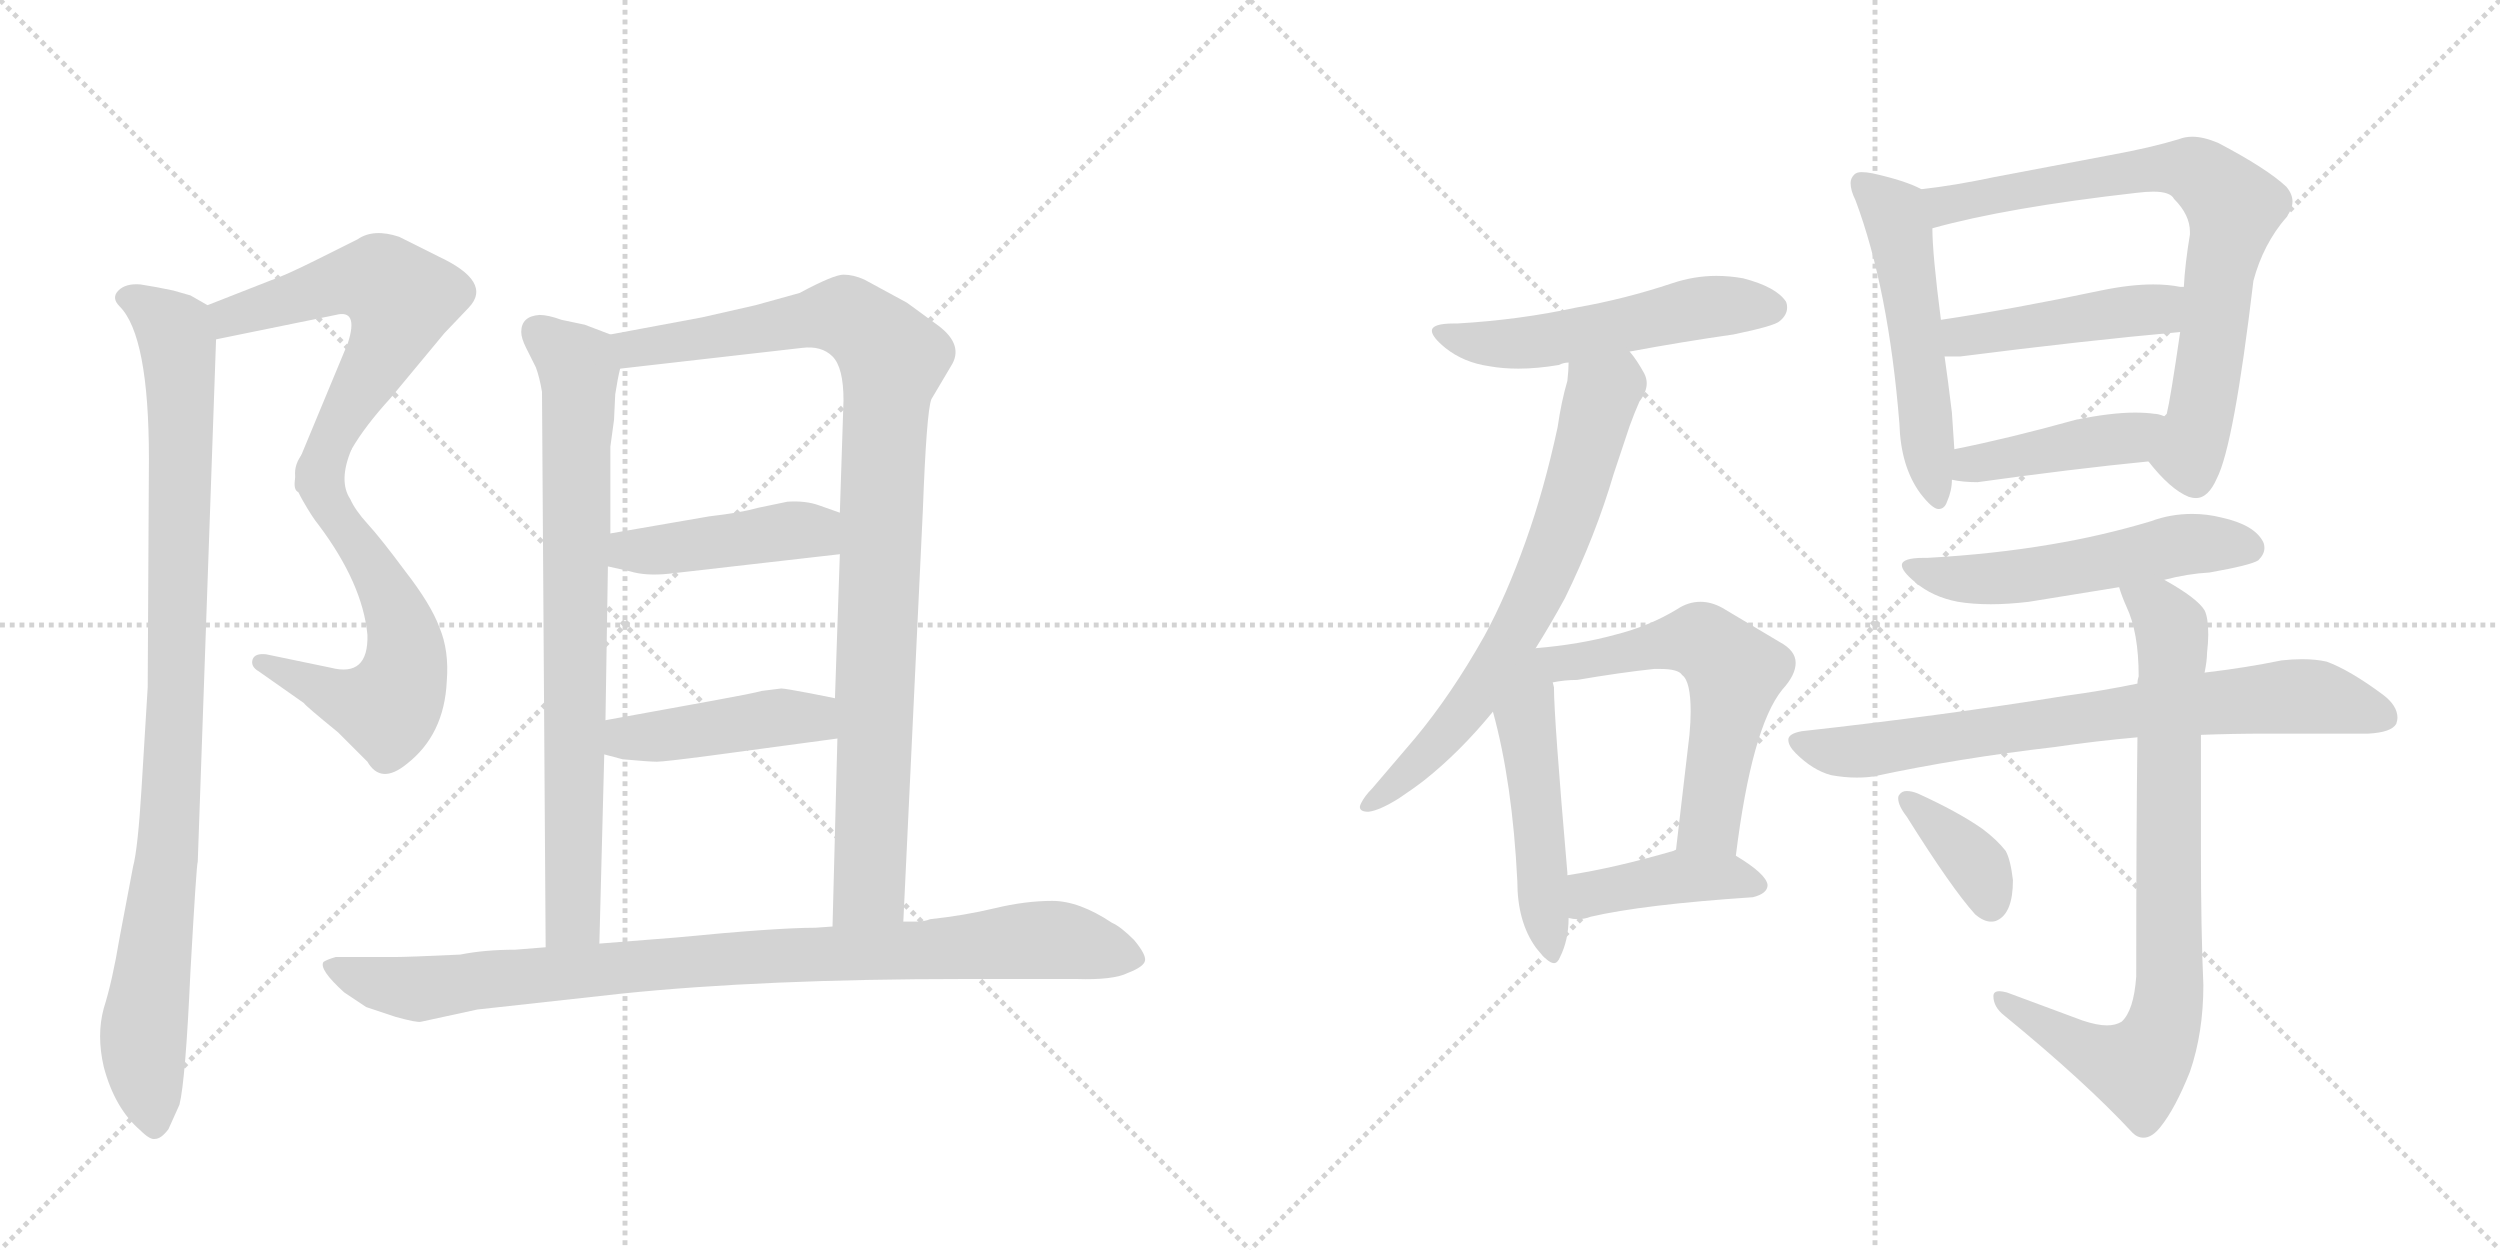 <svg version="1.1" viewBox="0 0 2048 1024" xmlns="http://www.w3.org/2000/svg">
  <g stroke="lightgray" stroke-dasharray="1,1" stroke-width="1" transform="scale(4, 4)">
    <line x1="0" y1="0" x2="256" y2="256"></line>
    <line x1="256" y1="0" x2="0" y2="256"></line>
    <line x1="128" y1="0" x2="128" y2="256"></line>
    <line x1="0" y1="128" x2="256" y2="128"></line>
    <line x1="256" y1="0" x2="512" y2="256"></line>
    <line x1="512" y1="0" x2="256" y2="256"></line>
    <line x1="384" y1="0" x2="384" y2="256"></line>
    <line x1="256" y1="128" x2="512" y2="128"></line>
  </g>
<g transform="scale(1, -1) translate(0, -850)">
   <style type="text/css">
    @keyframes keyframes0 {
      from {
       stroke: black;
       stroke-dashoffset: 582;
       stroke-width: 128;
       }
       65% {
       animation-timing-function: step-end;
       stroke: black;
       stroke-dashoffset: 0;
       stroke-width: 128;
       }
       to {
       stroke: black;
       stroke-width: 1024;
       }
       }
       #make-me-a-hanzi-animation-0 {
         animation: keyframes0 0.724s both;
         animation-delay: 0s;
         animation-timing-function: linear;
       }
    @keyframes keyframes1 {
      from {
       stroke: black;
       stroke-dashoffset: 598;
       stroke-width: 128;
       }
       66% {
       animation-timing-function: step-end;
       stroke: black;
       stroke-dashoffset: 0;
       stroke-width: 128;
       }
       to {
       stroke: black;
       stroke-width: 1024;
       }
       }
       #make-me-a-hanzi-animation-1 {
         animation: keyframes1 0.737s both;
         animation-delay: 0.724s;
         animation-timing-function: linear;
       }
    @keyframes keyframes2 {
      from {
       stroke: black;
       stroke-dashoffset: 954;
       stroke-width: 128;
       }
       76% {
       animation-timing-function: step-end;
       stroke: black;
       stroke-dashoffset: 0;
       stroke-width: 128;
       }
       to {
       stroke: black;
       stroke-width: 1024;
       }
       }
       #make-me-a-hanzi-animation-2 {
         animation: keyframes2 1.026s both;
         animation-delay: 1.46s;
         animation-timing-function: linear;
       }
    @keyframes keyframes3 {
      from {
       stroke: black;
       stroke-dashoffset: 774;
       stroke-width: 128;
       }
       72% {
       animation-timing-function: step-end;
       stroke: black;
       stroke-dashoffset: 0;
       stroke-width: 128;
       }
       to {
       stroke: black;
       stroke-width: 1024;
       }
       }
       #make-me-a-hanzi-animation-3 {
         animation: keyframes3 0.88s both;
         animation-delay: 2.487s;
         animation-timing-function: linear;
       }
    @keyframes keyframes4 {
      from {
       stroke: black;
       stroke-dashoffset: 961;
       stroke-width: 128;
       }
       76% {
       animation-timing-function: step-end;
       stroke: black;
       stroke-dashoffset: 0;
       stroke-width: 128;
       }
       to {
       stroke: black;
       stroke-width: 1024;
       }
       }
       #make-me-a-hanzi-animation-4 {
         animation: keyframes4 1.032s both;
         animation-delay: 3.367s;
         animation-timing-function: linear;
       }
    @keyframes keyframes5 {
      from {
       stroke: black;
       stroke-dashoffset: 439;
       stroke-width: 128;
       }
       59% {
       animation-timing-function: step-end;
       stroke: black;
       stroke-dashoffset: 0;
       stroke-width: 128;
       }
       to {
       stroke: black;
       stroke-width: 1024;
       }
       }
       #make-me-a-hanzi-animation-5 {
         animation: keyframes5 0.607s both;
         animation-delay: 4.399s;
         animation-timing-function: linear;
       }
    @keyframes keyframes6 {
      from {
       stroke: black;
       stroke-dashoffset: 437;
       stroke-width: 128;
       }
       59% {
       animation-timing-function: step-end;
       stroke: black;
       stroke-dashoffset: 0;
       stroke-width: 128;
       }
       to {
       stroke: black;
       stroke-width: 1024;
       }
       }
       #make-me-a-hanzi-animation-6 {
         animation: keyframes6 0.606s both;
         animation-delay: 5.006s;
         animation-timing-function: linear;
       }
    @keyframes keyframes7 {
      from {
       stroke: black;
       stroke-dashoffset: 921;
       stroke-width: 128;
       }
       75% {
       animation-timing-function: step-end;
       stroke: black;
       stroke-dashoffset: 0;
       stroke-width: 128;
       }
       to {
       stroke: black;
       stroke-width: 1024;
       }
       }
       #make-me-a-hanzi-animation-7 {
         animation: keyframes7 1s both;
         animation-delay: 5.611s;
         animation-timing-function: linear;
       }
    @keyframes keyframes8 {
      from {
       stroke: black;
       stroke-dashoffset: 532;
       stroke-width: 128;
       }
       63% {
       animation-timing-function: step-end;
       stroke: black;
       stroke-dashoffset: 0;
       stroke-width: 128;
       }
       to {
       stroke: black;
       stroke-width: 1024;
       }
       }
       #make-me-a-hanzi-animation-8 {
         animation: keyframes8 0.683s both;
         animation-delay: 6.611s;
         animation-timing-function: linear;
       }
    @keyframes keyframes9 {
      from {
       stroke: black;
       stroke-dashoffset: 686;
       stroke-width: 128;
       }
       69% {
       animation-timing-function: step-end;
       stroke: black;
       stroke-dashoffset: 0;
       stroke-width: 128;
       }
       to {
       stroke: black;
       stroke-width: 1024;
       }
       }
       #make-me-a-hanzi-animation-9 {
         animation: keyframes9 0.808s both;
         animation-delay: 7.294s;
         animation-timing-function: linear;
       }
    @keyframes keyframes10 {
      from {
       stroke: black;
       stroke-dashoffset: 501;
       stroke-width: 128;
       }
       62% {
       animation-timing-function: step-end;
       stroke: black;
       stroke-dashoffset: 0;
       stroke-width: 128;
       }
       to {
       stroke: black;
       stroke-width: 1024;
       }
       }
       #make-me-a-hanzi-animation-10 {
         animation: keyframes10 0.658s both;
         animation-delay: 8.102s;
         animation-timing-function: linear;
       }
    @keyframes keyframes11 {
      from {
       stroke: black;
       stroke-dashoffset: 573;
       stroke-width: 128;
       }
       65% {
       animation-timing-function: step-end;
       stroke: black;
       stroke-dashoffset: 0;
       stroke-width: 128;
       }
       to {
       stroke: black;
       stroke-width: 1024;
       }
       }
       #make-me-a-hanzi-animation-11 {
         animation: keyframes11 0.716s both;
         animation-delay: 8.76s;
         animation-timing-function: linear;
       }
    @keyframes keyframes12 {
      from {
       stroke: black;
       stroke-dashoffset: 413;
       stroke-width: 128;
       }
       57% {
       animation-timing-function: step-end;
       stroke: black;
       stroke-dashoffset: 0;
       stroke-width: 128;
       }
       to {
       stroke: black;
       stroke-width: 1024;
       }
       }
       #make-me-a-hanzi-animation-12 {
         animation: keyframes12 0.586s both;
         animation-delay: 9.476s;
         animation-timing-function: linear;
       }
    @keyframes keyframes13 {
      from {
       stroke: black;
       stroke-dashoffset: 531;
       stroke-width: 128;
       }
       63% {
       animation-timing-function: step-end;
       stroke: black;
       stroke-dashoffset: 0;
       stroke-width: 128;
       }
       to {
       stroke: black;
       stroke-width: 1024;
       }
       }
       #make-me-a-hanzi-animation-13 {
         animation: keyframes13 0.682s both;
         animation-delay: 10.062s;
         animation-timing-function: linear;
       }
    @keyframes keyframes14 {
      from {
       stroke: black;
       stroke-dashoffset: 748;
       stroke-width: 128;
       }
       71% {
       animation-timing-function: step-end;
       stroke: black;
       stroke-dashoffset: 0;
       stroke-width: 128;
       }
       to {
       stroke: black;
       stroke-width: 1024;
       }
       }
       #make-me-a-hanzi-animation-14 {
         animation: keyframes14 0.859s both;
         animation-delay: 10.744s;
         animation-timing-function: linear;
       }
    @keyframes keyframes15 {
      from {
       stroke: black;
       stroke-dashoffset: 453;
       stroke-width: 128;
       }
       60% {
       animation-timing-function: step-end;
       stroke: black;
       stroke-dashoffset: 0;
       stroke-width: 128;
       }
       to {
       stroke: black;
       stroke-width: 1024;
       }
       }
       #make-me-a-hanzi-animation-15 {
         animation: keyframes15 0.619s both;
         animation-delay: 11.603s;
         animation-timing-function: linear;
       }
    @keyframes keyframes16 {
      from {
       stroke: black;
       stroke-dashoffset: 425;
       stroke-width: 128;
       }
       58% {
       animation-timing-function: step-end;
       stroke: black;
       stroke-dashoffset: 0;
       stroke-width: 128;
       }
       to {
       stroke: black;
       stroke-width: 1024;
       }
       }
       #make-me-a-hanzi-animation-16 {
         animation: keyframes16 0.596s both;
         animation-delay: 12.222s;
         animation-timing-function: linear;
       }
    @keyframes keyframes17 {
      from {
       stroke: black;
       stroke-dashoffset: 537;
       stroke-width: 128;
       }
       64% {
       animation-timing-function: step-end;
       stroke: black;
       stroke-dashoffset: 0;
       stroke-width: 128;
       }
       to {
       stroke: black;
       stroke-width: 1024;
       }
       }
       #make-me-a-hanzi-animation-17 {
         animation: keyframes17 0.687s both;
         animation-delay: 12.818s;
         animation-timing-function: linear;
       }
    @keyframes keyframes18 {
      from {
       stroke: black;
       stroke-dashoffset: 742;
       stroke-width: 128;
       }
       71% {
       animation-timing-function: step-end;
       stroke: black;
       stroke-dashoffset: 0;
       stroke-width: 128;
       }
       to {
       stroke: black;
       stroke-width: 1024;
       }
       }
       #make-me-a-hanzi-animation-18 {
         animation: keyframes18 0.854s both;
         animation-delay: 13.505s;
         animation-timing-function: linear;
       }
    @keyframes keyframes19 {
      from {
       stroke: black;
       stroke-dashoffset: 798;
       stroke-width: 128;
       }
       72% {
       animation-timing-function: step-end;
       stroke: black;
       stroke-dashoffset: 0;
       stroke-width: 128;
       }
       to {
       stroke: black;
       stroke-width: 1024;
       }
       }
       #make-me-a-hanzi-animation-19 {
         animation: keyframes19 0.899s both;
         animation-delay: 14.359s;
         animation-timing-function: linear;
       }
    @keyframes keyframes20 {
      from {
       stroke: black;
       stroke-dashoffset: 370;
       stroke-width: 128;
       }
       55% {
       animation-timing-function: step-end;
       stroke: black;
       stroke-dashoffset: 0;
       stroke-width: 128;
       }
       to {
       stroke: black;
       stroke-width: 1024;
       }
       }
       #make-me-a-hanzi-animation-20 {
         animation: keyframes20 0.551s both;
         animation-delay: 15.258s;
         animation-timing-function: linear;
       }
</style>
<path d="M 177 572 L 275 592 Q 294 597 285 569 L 248 480 Q 242 466 242 459 C 236 430 272 457 288 482 Q 299 501 320 524 L 364 577 L 384 598 Q 404 619 359 640 L 327 656 Q 306 663 293 654 L 261 638 Q 233 624 221 620 L 170 600 C 142 589 148 566 177 572 Z" fill="lightgray"></path> 
<path d="M 242 459 Q 240 454 248 440 Q 256 426 261 420 Q 297 372 301 330 Q 302 295 271 303 L 218 314 Q 209 315 207 310 Q 205 304 212 300 L 249 274 Q 250 272 277 250 L 301 226 Q 312 207 333 224 Q 364 248 366 292 Q 368 317 360 336 Q 353 355 332 382 Q 312 409 301 421 Q 291 432 287 441 Q 277 456 288 482 C 298 510 237 489 242 459 Z" fill="lightgray"></path> 
<path d="M 122 474 L 121 287 L 116 205 Q 113 155 109 140 L 98 82 Q 92 46 85 24 Q 79 2 85 -24 Q 94 -58 115 -76 Q 123 -84 127 -83 Q 132 -83 138 -75 L 147 -55 Q 152 -35 156 54 Q 161 143 162 144 L 177 572 C 178 596 178 596 170 600 L 156 608 L 142 612 Q 128 615 115 617 Q 103 618 97 612 Q 91 606 98 599 Q 122 575 122 474 Z" fill="lightgray"></path> 
<path d="M 500 576 L 479 584 L 460 588 Q 449 592 442 592 Q 427 591 427 578 Q 427 573 431 565 L 439 549 Q 442 541 444 529 L 447 74 C 447 44 490 47 491 77 L 495 232 L 496 260 L 498 386 L 500 413 L 500 484 L 503 506 L 504 527 Q 506 540 508 548 C 513 571 513 571 500 576 Z" fill="lightgray"></path> 
<path d="M 740 95 L 756 432 Q 759 513 763 523 L 779 550 Q 790 567 769 583 L 743 602 L 708 621 Q 699 625 691 625 Q 683 625 655 610 L 619 600 L 575 590 L 500 576 C 471 570 478 545 508 548 L 657 565 Q 673 567 682 558 Q 691 549 691 522 L 688 430 L 688 396 L 684 278 L 686 245 L 682 91 C 681 61 739 65 740 95 Z" fill="lightgray"></path> 
<path d="M 498 386 L 516 382 Q 529 378 548 380 L 688 396 C 718 399 716 420 688 430 L 671 436 Q 660 440 645 439 L 621 434 Q 607 430 581 427 L 500 413 C 470 408 469 393 498 386 Z" fill="lightgray"></path> 
<path d="M 495 232 L 510 228 Q 532 226 538 226 Q 544 226 582 231 L 686 245 C 716 249 713 272 684 278 L 664 282 Q 643 286 640 286 L 624 284 Q 617 282 584 276 L 496 260 C 466 255 466 240 495 232 Z" fill="lightgray"></path> 
<path d="M 345 13 L 391 23 L 509 36 Q 625 48 790 48 L 882 48 Q 912 47 924 53 Q 937 58 938 63 Q 939 68 929 80 Q 918 91 911 94 Q 884 112 862 112 Q 840 112 815 106 Q 790 100 762 97 Q 757 95 751 95 L 740 95 L 682 91 L 668 90 Q 636 90 554 82 L 491 77 L 447 74 L 422 72 Q 397 72 377 68 Q 334 66 323 66 L 275 66 Q 268 64 265 62 Q 261 56 282 37 L 300 25 L 324 17 Q 342 12 345 13 Z" fill="lightgray"></path> 
<path d="M 1335 562 Q 1378 570 1420 576 Q 1454 583 1458 587 Q 1464 592 1464 598 Q 1464 601 1463 603 Q 1455 615 1428 622 Q 1417 624 1406 624 Q 1388 624 1370 618 Q 1331 605 1291 598 Q 1245 588 1194 585 L 1191 585 Q 1173 585 1173 579 Q 1173 574 1184 565 Q 1199 553 1220 550 Q 1231 548 1244 548 Q 1259 548 1277 551 Q 1281 553 1285 553 L 1335 562 Z" fill="lightgray"></path> 
<path d="M 1258 319 Q 1270 338 1282 360 Q 1307 411 1322 462 L 1335 501 Q 1339 512 1343 521 Q 1349 529 1349 536 Q 1349 540 1347 544 Q 1341 555 1335 562 C 1318 586 1287 583 1285 553 Q 1285 547 1284 538 Q 1279 521 1276 500 Q 1265 449 1250 407 Q 1234 362 1216 329 Q 1189 281 1159 245 L 1124 204 Q 1118 198 1115 192 Q 1114 190 1114 189 Q 1114 185 1121 185 Q 1130 186 1146 196 Q 1158 204 1167 211 Q 1196 234 1223 267 L 1258 319 Z" fill="lightgray"></path> 
<path d="M 1243 128 Q 1243 95 1258 74 Q 1268 61 1273 61 Q 1276 61 1278 66 Q 1285 80 1285 98 L 1284 133 L 1284 135 Q 1273 262 1273 287 L 1272 291 C 1266 334 1200 352 1223 267 Q 1239 209 1243 128 Z" fill="lightgray"></path> 
<path d="M 1422 149 Q 1435 254 1460 285 Q 1471 297 1471 307 Q 1471 317 1458 324 L 1411 352 Q 1402 357 1393 357 Q 1383 357 1374 351 Q 1351 337 1323 330 Q 1294 322 1258 319 C 1228 316 1242 287 1272 291 Q 1282 293 1292 293 Q 1327 299 1355 302 L 1360 302 Q 1375 302 1378 297 Q 1385 292 1385 267 Q 1385 259 1384 248 L 1373 154 C 1370 124 1418 119 1422 149 Z" fill="lightgray"></path> 
<path d="M 1285 98 Q 1289 97 1292 97 Q 1298 97 1303 99 Q 1346 109 1436 115 Q 1448 118 1448 125 Q 1447 134 1422 149 C 1399 163 1399 163 1373 154 L 1371 153 Q 1323 139 1284 133 C 1254 128 1255 103 1285 98 Z" fill="lightgray"></path> 
<path d="M 1556 503 Q 1557 468 1573 446 Q 1583 433 1588 433 Q 1593 433 1595 439 Q 1599 448 1599 457 L 1601 482 L 1599 512 Q 1596 537 1593 558 L 1590 588 Q 1583 642 1583 663 C 1582 691 1582 691 1574 695 Q 1561 702 1534 708 Q 1529 709 1525 709 Q 1521 709 1519 707 Q 1516 704 1516 700 Q 1516 694 1520 686 Q 1547 614 1556 503 Z" fill="lightgray"></path> 
<path d="M 1760 472 Q 1778 449 1793 443 Q 1796 442 1799 442 Q 1809 442 1816 458 Q 1830 485 1846 620 Q 1854 650 1873 672 Q 1878 679 1878 685 Q 1878 691 1873 697 Q 1857 712 1817 733 Q 1805 738 1796 738 Q 1790 738 1785 736 Q 1762 729 1729 723 L 1634 705 Q 1601 698 1574 695 C 1544 691 1554 655 1583 663 Q 1644 680 1750 692 Q 1758 693 1764 693 Q 1778 693 1781 687 Q 1794 674 1794 660 L 1794 658 Q 1790 634 1789 615 L 1786 578 Q 1778 523 1775 511 L 1773 509 C 1764 480 1759 474 1760 472 Z" fill="lightgray"></path> 
<path d="M 1593 558 L 1606 558 Q 1708 571 1786 578 C 1816 581 1819 612 1789 615 L 1786 615 Q 1776 617 1764 617 Q 1745 617 1721 612 Q 1650 597 1590 588 C 1560 583 1563 558 1593 558 Z" fill="lightgray"></path> 
<path d="M 1599 457 Q 1608 455 1620 455 Q 1699 466 1760 472 C 1790 475 1802 500 1773 509 Q 1768 511 1765 511 Q 1758 512 1749 512 Q 1729 512 1700 506 Q 1646 491 1601 482 C 1572 476 1569 462 1599 457 Z" fill="lightgray"></path> 
<path d="M 1773 375 Q 1792 380 1810 381 Q 1844 387 1850 391 Q 1855 396 1855 401 Q 1855 404 1854 406 Q 1847 420 1820 426 Q 1808 429 1796 429 Q 1778 429 1762 423 Q 1722 411 1680 404 Q 1633 396 1579 393 L 1576 393 Q 1558 393 1558 387 Q 1558 382 1569 373 Q 1583 361 1604 357 Q 1616 355 1631 355 Q 1645 355 1662 357 L 1736 369 L 1773 375 Z" fill="lightgray"></path> 
<path d="M 1476 251 Q 1465 249 1465 244 Q 1465 239 1471 233 Q 1485 219 1500 215 Q 1511 213 1521 213 Q 1529 213 1535 214 Q 1605 229 1683 238 Q 1717 243 1751 246 L 1803 248 Q 1829 249 1856 249 L 1940 249 Q 1959 250 1963 257 Q 1964 260 1964 262 Q 1964 272 1952 281 Q 1925 301 1906 308 Q 1897 310 1886 310 Q 1878 310 1869 309 Q 1840 303 1806 299 L 1751 290 Q 1722 284 1692 280 Q 1593 264 1476 251 Z" fill="lightgray"></path> 
<path d="M 1751 246 Q 1750 173 1750 50 Q 1748 22 1738 13 Q 1733 10 1726 10 Q 1718 10 1706 14 L 1644 37 Q 1640 38 1638 38 Q 1633 38 1633 34 Q 1633 25 1642 18 Q 1708 -36 1747 -78 Q 1751 -82 1756 -82 Q 1763 -82 1770 -73 Q 1782 -58 1794 -28 Q 1805 4 1805 43 Q 1803 88 1803 152 L 1803 248 L 1806 299 Q 1808 309 1808 315 Q 1809 324 1809 330 Q 1809 344 1806 350 Q 1800 360 1773 375 C 1747 390 1725 397 1736 369 Q 1738 362 1742 353 Q 1752 332 1752 296 Q 1751 293 1751 290 L 1751 246 Z" fill="lightgray"></path> 
<path d="M 1556 199 Q 1555 198 1555 196 Q 1555 190 1562 181 Q 1599 122 1618 101 Q 1625 95 1631 95 Q 1634 95 1636 96 Q 1649 102 1649 129 Q 1647 146 1643 153 Q 1636 162 1624 171 Q 1604 185 1571 200 Q 1566 202 1562 202 Q 1558 202 1556 199 Z" fill="lightgray"></path> 
      <clipPath id="make-me-a-hanzi-clip-0">
      <path d="M 177 572 L 275 592 Q 294 597 285 569 L 248 480 Q 242 466 242 459 C 236 430 272 457 288 482 Q 299 501 320 524 L 364 577 L 384 598 Q 404 619 359 640 L 327 656 Q 306 663 293 654 L 261 638 Q 233 624 221 620 L 170 600 C 142 589 148 566 177 572 Z" fill="lightgray"></path>
      </clipPath>
      <path clip-path="url(#make-me-a-hanzi-clip-0)" d="M 182 581 L 189 590 L 278 618 L 315 618 L 329 605 L 312 558 L 276 497 L 247 463 " fill="none" id="make-me-a-hanzi-animation-0" stroke-dasharray="454 908" stroke-linecap="round"></path>

      <clipPath id="make-me-a-hanzi-clip-1">
      <path d="M 242 459 Q 240 454 248 440 Q 256 426 261 420 Q 297 372 301 330 Q 302 295 271 303 L 218 314 Q 209 315 207 310 Q 205 304 212 300 L 249 274 Q 250 272 277 250 L 301 226 Q 312 207 333 224 Q 364 248 366 292 Q 368 317 360 336 Q 353 355 332 382 Q 312 409 301 421 Q 291 432 287 441 Q 277 456 288 482 C 298 510 237 489 242 459 Z" fill="lightgray"></path>
      </clipPath>
      <path clip-path="url(#make-me-a-hanzi-clip-1)" d="M 285 474 L 264 449 L 319 362 L 331 329 L 328 288 L 317 271 L 306 271 L 214 307 " fill="none" id="make-me-a-hanzi-animation-1" stroke-dasharray="470 940" stroke-linecap="round"></path>

      <clipPath id="make-me-a-hanzi-clip-2">
      <path d="M 122 474 L 121 287 L 116 205 Q 113 155 109 140 L 98 82 Q 92 46 85 24 Q 79 2 85 -24 Q 94 -58 115 -76 Q 123 -84 127 -83 Q 132 -83 138 -75 L 147 -55 Q 152 -35 156 54 Q 161 143 162 144 L 177 572 C 178 596 178 596 170 600 L 156 608 L 142 612 Q 128 615 115 617 Q 103 618 97 612 Q 91 606 98 599 Q 122 575 122 474 Z" fill="lightgray"></path>
      </clipPath>
      <path clip-path="url(#make-me-a-hanzi-clip-2)" d="M 105 606 L 143 579 L 149 502 L 140 184 L 117 -3 L 126 -70 " fill="none" id="make-me-a-hanzi-animation-2" stroke-dasharray="826 1652" stroke-linecap="round"></path>

      <clipPath id="make-me-a-hanzi-clip-3">
      <path d="M 500 576 L 479 584 L 460 588 Q 449 592 442 592 Q 427 591 427 578 Q 427 573 431 565 L 439 549 Q 442 541 444 529 L 447 74 C 447 44 490 47 491 77 L 495 232 L 496 260 L 498 386 L 500 413 L 500 484 L 503 506 L 504 527 Q 506 540 508 548 C 513 571 513 571 500 576 Z" fill="lightgray"></path>
      </clipPath>
      <path clip-path="url(#make-me-a-hanzi-clip-3)" d="M 440 579 L 474 548 L 470 101 L 454 82 " fill="none" id="make-me-a-hanzi-animation-3" stroke-dasharray="646 1292" stroke-linecap="round"></path>

      <clipPath id="make-me-a-hanzi-clip-4">
      <path d="M 740 95 L 756 432 Q 759 513 763 523 L 779 550 Q 790 567 769 583 L 743 602 L 708 621 Q 699 625 691 625 Q 683 625 655 610 L 619 600 L 575 590 L 500 576 C 471 570 478 545 508 548 L 657 565 Q 673 567 682 558 Q 691 549 691 522 L 688 430 L 688 396 L 684 278 L 686 245 L 682 91 C 681 61 739 65 740 95 Z" fill="lightgray"></path>
      </clipPath>
      <path clip-path="url(#make-me-a-hanzi-clip-4)" d="M 509 571 L 529 565 L 693 590 L 731 556 L 724 498 L 712 122 L 689 99 " fill="none" id="make-me-a-hanzi-animation-4" stroke-dasharray="833 1666" stroke-linecap="round"></path>

      <clipPath id="make-me-a-hanzi-clip-5">
      <path d="M 498 386 L 516 382 Q 529 378 548 380 L 688 396 C 718 399 716 420 688 430 L 671 436 Q 660 440 645 439 L 621 434 Q 607 430 581 427 L 500 413 C 470 408 469 393 498 386 Z" fill="lightgray"></path>
      </clipPath>
      <path clip-path="url(#make-me-a-hanzi-clip-5)" d="M 504 392 L 515 398 L 652 416 L 667 415 L 679 402 " fill="none" id="make-me-a-hanzi-animation-5" stroke-dasharray="311 622" stroke-linecap="round"></path>

      <clipPath id="make-me-a-hanzi-clip-6">
      <path d="M 495 232 L 510 228 Q 532 226 538 226 Q 544 226 582 231 L 686 245 C 716 249 713 272 684 278 L 664 282 Q 643 286 640 286 L 624 284 Q 617 282 584 276 L 496 260 C 466 255 466 240 495 232 Z" fill="lightgray"></path>
      </clipPath>
      <path clip-path="url(#make-me-a-hanzi-clip-6)" d="M 505 253 L 520 245 L 652 263 L 665 262 L 678 250 " fill="none" id="make-me-a-hanzi-animation-6" stroke-dasharray="309 618" stroke-linecap="round"></path>

      <clipPath id="make-me-a-hanzi-clip-7">
      <path d="M 345 13 L 391 23 L 509 36 Q 625 48 790 48 L 882 48 Q 912 47 924 53 Q 937 58 938 63 Q 939 68 929 80 Q 918 91 911 94 Q 884 112 862 112 Q 840 112 815 106 Q 790 100 762 97 Q 757 95 751 95 L 740 95 L 682 91 L 668 90 Q 636 90 554 82 L 491 77 L 447 74 L 422 72 Q 397 72 377 68 Q 334 66 323 66 L 275 66 Q 268 64 265 62 Q 261 56 282 37 L 300 25 L 324 17 Q 342 12 345 13 Z" fill="lightgray"></path>
      </clipPath>
      <path clip-path="url(#make-me-a-hanzi-clip-7)" d="M 272 59 L 305 46 L 344 40 L 566 63 L 856 80 L 931 65 " fill="none" id="make-me-a-hanzi-animation-7" stroke-dasharray="793 1586" stroke-linecap="round"></path>

      <clipPath id="make-me-a-hanzi-clip-8">
      <path d="M 1335 562 Q 1378 570 1420 576 Q 1454 583 1458 587 Q 1464 592 1464 598 Q 1464 601 1463 603 Q 1455 615 1428 622 Q 1417 624 1406 624 Q 1388 624 1370 618 Q 1331 605 1291 598 Q 1245 588 1194 585 L 1191 585 Q 1173 585 1173 579 Q 1173 574 1184 565 Q 1199 553 1220 550 Q 1231 548 1244 548 Q 1259 548 1277 551 Q 1281 553 1285 553 L 1335 562 Z" fill="lightgray"></path>
      </clipPath>
      <path clip-path="url(#make-me-a-hanzi-clip-8)" d="M 1179 578 L 1239 568 L 1392 598 L 1451 598 " fill="none" id="make-me-a-hanzi-animation-8" stroke-dasharray="404 808" stroke-linecap="round"></path>

      <clipPath id="make-me-a-hanzi-clip-9">
      <path d="M 1258 319 Q 1270 338 1282 360 Q 1307 411 1322 462 L 1335 501 Q 1339 512 1343 521 Q 1349 529 1349 536 Q 1349 540 1347 544 Q 1341 555 1335 562 C 1318 586 1287 583 1285 553 Q 1285 547 1284 538 Q 1279 521 1276 500 Q 1265 449 1250 407 Q 1234 362 1216 329 Q 1189 281 1159 245 L 1124 204 Q 1118 198 1115 192 Q 1114 190 1114 189 Q 1114 185 1121 185 Q 1130 186 1146 196 Q 1158 204 1167 211 Q 1196 234 1223 267 L 1258 319 Z" fill="lightgray"></path>
      </clipPath>
      <path clip-path="url(#make-me-a-hanzi-clip-9)" d="M 1330 552 L 1325 536 L 1311 524 L 1270 391 L 1229 310 L 1174 237 L 1119 189 " fill="none" id="make-me-a-hanzi-animation-9" stroke-dasharray="558 1116" stroke-linecap="round"></path>

      <clipPath id="make-me-a-hanzi-clip-10">
      <path d="M 1243 128 Q 1243 95 1258 74 Q 1268 61 1273 61 Q 1276 61 1278 66 Q 1285 80 1285 98 L 1284 133 L 1284 135 Q 1273 262 1273 287 L 1272 291 C 1266 334 1200 352 1223 267 Q 1239 209 1243 128 Z" fill="lightgray"></path>
      </clipPath>
      <path clip-path="url(#make-me-a-hanzi-clip-10)" d="M 1257 310 L 1249 263 L 1272 67 " fill="none" id="make-me-a-hanzi-animation-10" stroke-dasharray="373 746" stroke-linecap="round"></path>

      <clipPath id="make-me-a-hanzi-clip-11">
      <path d="M 1422 149 Q 1435 254 1460 285 Q 1471 297 1471 307 Q 1471 317 1458 324 L 1411 352 Q 1402 357 1393 357 Q 1383 357 1374 351 Q 1351 337 1323 330 Q 1294 322 1258 319 C 1228 316 1242 287 1272 291 Q 1282 293 1292 293 Q 1327 299 1355 302 L 1360 302 Q 1375 302 1378 297 Q 1385 292 1385 267 Q 1385 259 1384 248 L 1373 154 C 1370 124 1418 119 1422 149 Z" fill="lightgray"></path>
      </clipPath>
      <path clip-path="url(#make-me-a-hanzi-clip-11)" d="M 1266 314 L 1298 308 L 1394 325 L 1421 300 L 1403 186 L 1393 169 L 1380 161 " fill="none" id="make-me-a-hanzi-animation-11" stroke-dasharray="445 890" stroke-linecap="round"></path>

      <clipPath id="make-me-a-hanzi-clip-12">
      <path d="M 1285 98 Q 1289 97 1292 97 Q 1298 97 1303 99 Q 1346 109 1436 115 Q 1448 118 1448 125 Q 1447 134 1422 149 C 1399 163 1399 163 1373 154 L 1371 153 Q 1323 139 1284 133 C 1254 128 1255 103 1285 98 Z" fill="lightgray"></path>
      </clipPath>
      <path clip-path="url(#make-me-a-hanzi-clip-12)" d="M 1289 104 L 1307 119 L 1369 131 L 1414 132 L 1438 124 " fill="none" id="make-me-a-hanzi-animation-12" stroke-dasharray="285 570" stroke-linecap="round"></path>

      <clipPath id="make-me-a-hanzi-clip-13">
      <path d="M 1556 503 Q 1557 468 1573 446 Q 1583 433 1588 433 Q 1593 433 1595 439 Q 1599 448 1599 457 L 1601 482 L 1599 512 Q 1596 537 1593 558 L 1590 588 Q 1583 642 1583 663 C 1582 691 1582 691 1574 695 Q 1561 702 1534 708 Q 1529 709 1525 709 Q 1521 709 1519 707 Q 1516 704 1516 700 Q 1516 694 1520 686 Q 1547 614 1556 503 Z" fill="lightgray"></path>
      </clipPath>
      <path clip-path="url(#make-me-a-hanzi-clip-13)" d="M 1525 701 L 1550 678 L 1557 657 L 1588 440 " fill="none" id="make-me-a-hanzi-animation-13" stroke-dasharray="403 806" stroke-linecap="round"></path>

      <clipPath id="make-me-a-hanzi-clip-14">
      <path d="M 1760 472 Q 1778 449 1793 443 Q 1796 442 1799 442 Q 1809 442 1816 458 Q 1830 485 1846 620 Q 1854 650 1873 672 Q 1878 679 1878 685 Q 1878 691 1873 697 Q 1857 712 1817 733 Q 1805 738 1796 738 Q 1790 738 1785 736 Q 1762 729 1729 723 L 1634 705 Q 1601 698 1574 695 C 1544 691 1554 655 1583 663 Q 1644 680 1750 692 Q 1758 693 1764 693 Q 1778 693 1781 687 Q 1794 674 1794 660 L 1794 658 Q 1790 634 1789 615 L 1786 578 Q 1778 523 1775 511 L 1773 509 C 1764 480 1759 474 1760 472 Z" fill="lightgray"></path>
      </clipPath>
      <path clip-path="url(#make-me-a-hanzi-clip-14)" d="M 1582 691 L 1597 683 L 1785 713 L 1821 691 L 1830 680 L 1802 504 L 1793 477 L 1798 456 " fill="none" id="make-me-a-hanzi-animation-14" stroke-dasharray="620 1240" stroke-linecap="round"></path>

      <clipPath id="make-me-a-hanzi-clip-15">
      <path d="M 1593 558 L 1606 558 Q 1708 571 1786 578 C 1816 581 1819 612 1789 615 L 1786 615 Q 1776 617 1764 617 Q 1745 617 1721 612 Q 1650 597 1590 588 C 1560 583 1563 558 1593 558 Z" fill="lightgray"></path>
      </clipPath>
      <path clip-path="url(#make-me-a-hanzi-clip-15)" d="M 1598 581 L 1608 574 L 1764 596 L 1788 609 " fill="none" id="make-me-a-hanzi-animation-15" stroke-dasharray="325 650" stroke-linecap="round"></path>

      <clipPath id="make-me-a-hanzi-clip-16">
      <path d="M 1599 457 Q 1608 455 1620 455 Q 1699 466 1760 472 C 1790 475 1802 500 1773 509 Q 1768 511 1765 511 Q 1758 512 1749 512 Q 1729 512 1700 506 Q 1646 491 1601 482 C 1572 476 1569 462 1599 457 Z" fill="lightgray"></path>
      </clipPath>
      <path clip-path="url(#make-me-a-hanzi-clip-16)" d="M 1605 463 L 1652 477 L 1744 492 L 1768 504 " fill="none" id="make-me-a-hanzi-animation-16" stroke-dasharray="297 594" stroke-linecap="round"></path>

      <clipPath id="make-me-a-hanzi-clip-17">
      <path d="M 1773 375 Q 1792 380 1810 381 Q 1844 387 1850 391 Q 1855 396 1855 401 Q 1855 404 1854 406 Q 1847 420 1820 426 Q 1808 429 1796 429 Q 1778 429 1762 423 Q 1722 411 1680 404 Q 1633 396 1579 393 L 1576 393 Q 1558 393 1558 387 Q 1558 382 1569 373 Q 1583 361 1604 357 Q 1616 355 1631 355 Q 1645 355 1662 357 L 1736 369 L 1773 375 Z" fill="lightgray"></path>
      </clipPath>
      <path clip-path="url(#make-me-a-hanzi-clip-17)" d="M 1564 386 L 1625 375 L 1783 403 L 1842 401 " fill="none" id="make-me-a-hanzi-animation-17" stroke-dasharray="409 818" stroke-linecap="round"></path>

      <clipPath id="make-me-a-hanzi-clip-18">
      <path d="M 1476 251 Q 1465 249 1465 244 Q 1465 239 1471 233 Q 1485 219 1500 215 Q 1511 213 1521 213 Q 1529 213 1535 214 Q 1605 229 1683 238 Q 1717 243 1751 246 L 1803 248 Q 1829 249 1856 249 L 1940 249 Q 1959 250 1963 257 Q 1964 260 1964 262 Q 1964 272 1952 281 Q 1925 301 1906 308 Q 1897 310 1886 310 Q 1878 310 1869 309 Q 1840 303 1806 299 L 1751 290 Q 1722 284 1692 280 Q 1593 264 1476 251 Z" fill="lightgray"></path>
      </clipPath>
      <path clip-path="url(#make-me-a-hanzi-clip-18)" d="M 1474 242 L 1517 234 L 1748 268 L 1883 280 L 1954 261 " fill="none" id="make-me-a-hanzi-animation-18" stroke-dasharray="614 1228" stroke-linecap="round"></path>

      <clipPath id="make-me-a-hanzi-clip-19">
      <path d="M 1751 246 Q 1750 173 1750 50 Q 1748 22 1738 13 Q 1733 10 1726 10 Q 1718 10 1706 14 L 1644 37 Q 1640 38 1638 38 Q 1633 38 1633 34 Q 1633 25 1642 18 Q 1708 -36 1747 -78 Q 1751 -82 1756 -82 Q 1763 -82 1770 -73 Q 1782 -58 1794 -28 Q 1805 4 1805 43 Q 1803 88 1803 152 L 1803 248 L 1806 299 Q 1808 309 1808 315 Q 1809 324 1809 330 Q 1809 344 1806 350 Q 1800 360 1773 375 C 1747 390 1725 397 1736 369 Q 1738 362 1742 353 Q 1752 332 1752 296 Q 1751 293 1751 290 L 1751 246 Z" fill="lightgray"></path>
      </clipPath>
      <path clip-path="url(#make-me-a-hanzi-clip-19)" d="M 1743 367 L 1770 350 L 1779 334 L 1778 49 L 1773 10 L 1751 -25 L 1718 -15 L 1639 31 " fill="none" id="make-me-a-hanzi-animation-19" stroke-dasharray="670 1340" stroke-linecap="round"></path>

      <clipPath id="make-me-a-hanzi-clip-20">
      <path d="M 1556 199 Q 1555 198 1555 196 Q 1555 190 1562 181 Q 1599 122 1618 101 Q 1625 95 1631 95 Q 1634 95 1636 96 Q 1649 102 1649 129 Q 1647 146 1643 153 Q 1636 162 1624 171 Q 1604 185 1571 200 Q 1566 202 1562 202 Q 1558 202 1556 199 Z" fill="lightgray"></path>
      </clipPath>
      <path clip-path="url(#make-me-a-hanzi-clip-20)" d="M 1562 196 L 1620 140 L 1631 109 " fill="none" id="make-me-a-hanzi-animation-20" stroke-dasharray="242 484" stroke-linecap="round"></path>

</g>
</svg>
